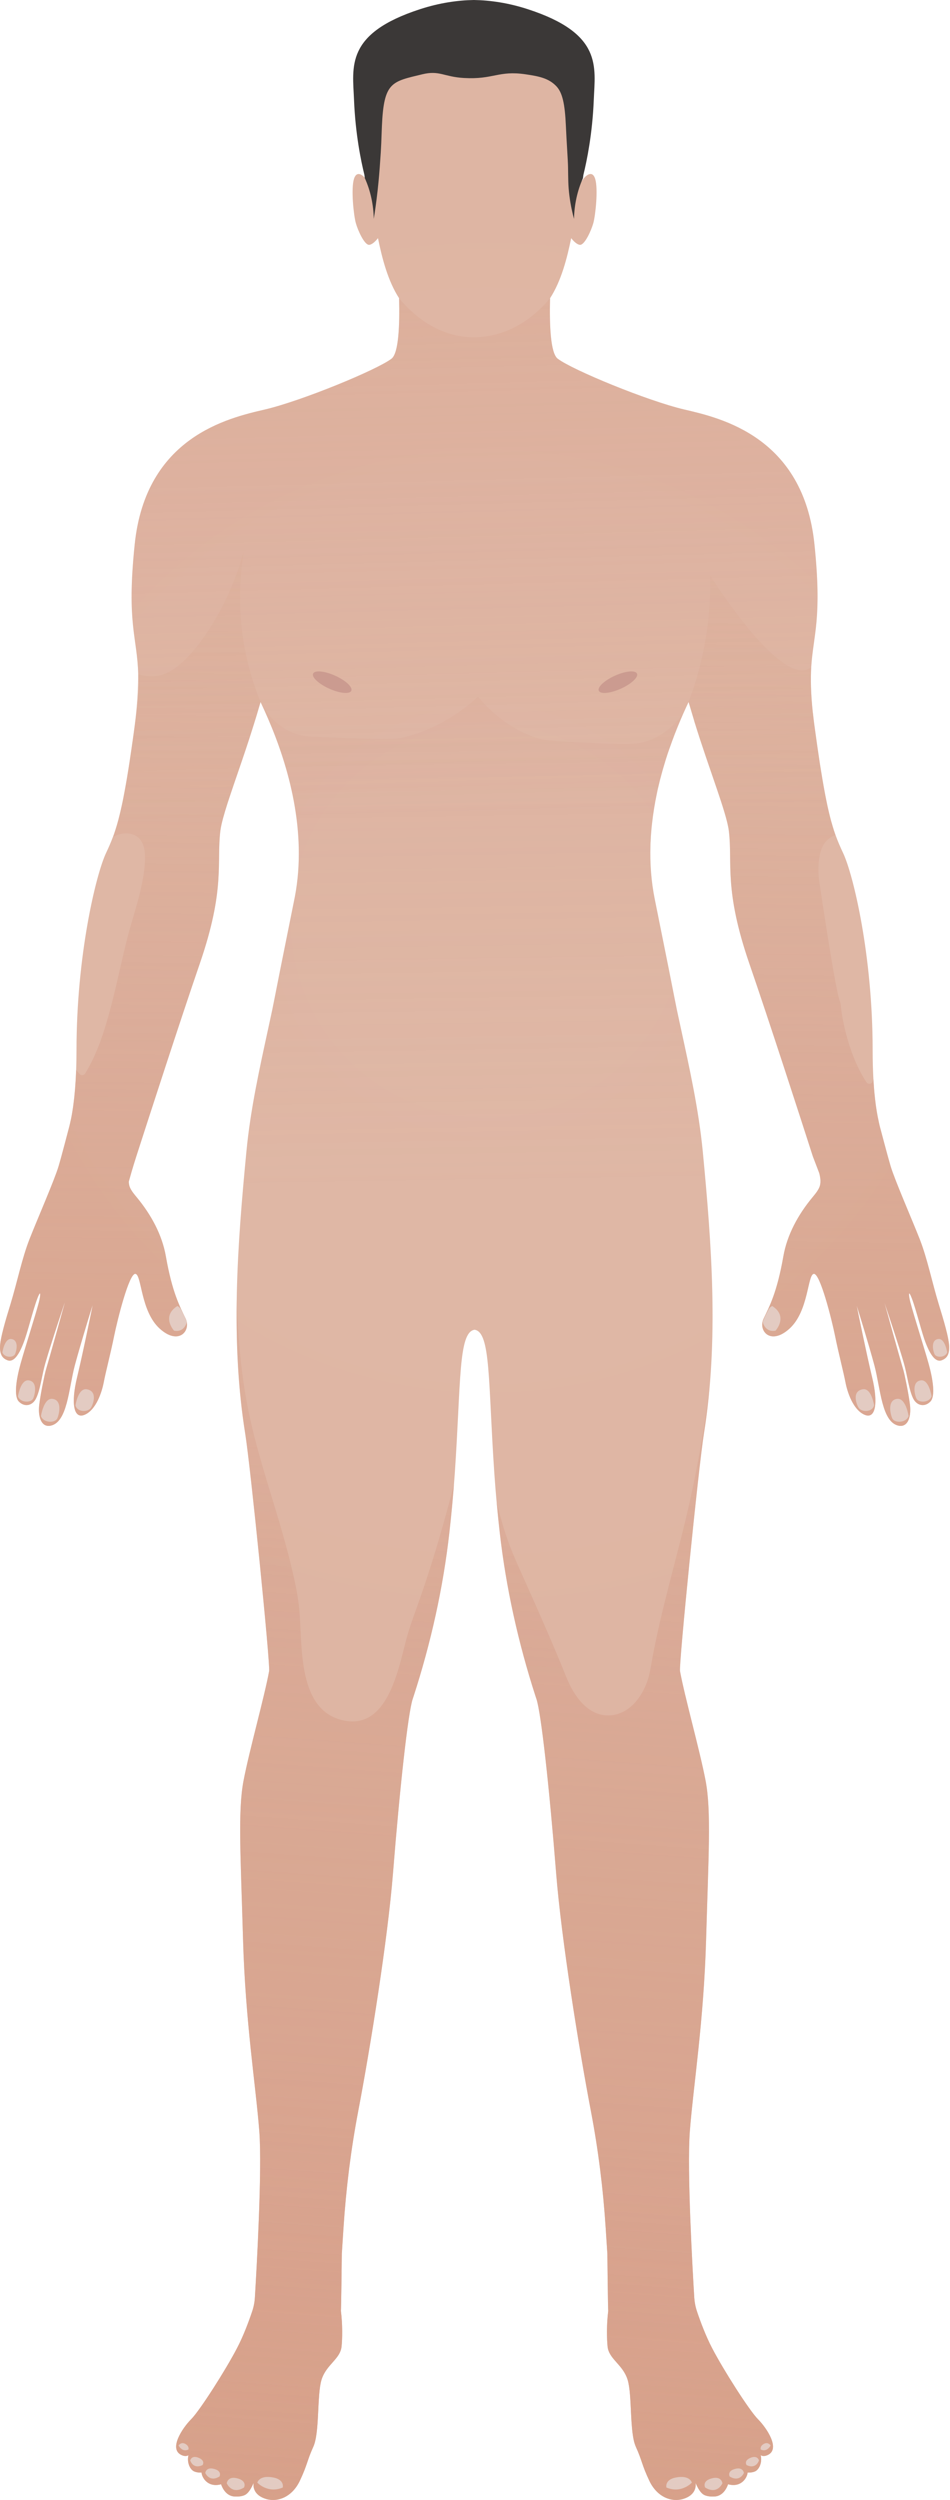 <svg width="240" height="631" viewBox="0 0 240 631" fill="none" xmlns="http://www.w3.org/2000/svg">
<path d="M239.796 340.149C239.778 342.113 239.049 342.878 237.973 343.313C236.272 344.025 234.796 341.696 233.494 337.941C232.487 334.986 230.977 328.763 229.952 326.764C229.466 325.825 229.622 327.32 229.987 328.711C230.941 332.344 233.389 339.888 234.57 344.113C235.732 348.25 236.323 352.422 235.056 353.743C233.65 355.204 231.758 354.821 230.82 353.204C229.657 351.135 229.205 346.998 228.355 344.078C227.087 339.662 224.31 331.318 223.459 328.866C224.223 331.648 227.087 341.991 228.285 346.059C228.424 346.528 229.5 351.43 229.882 354.525C230.108 356.316 229.882 358.002 229.205 358.993C229.101 359.132 228.997 359.253 228.875 359.375C228.458 359.758 227.938 359.967 227.296 359.879C227.226 359.897 227.139 359.879 227.07 359.862C222.747 359.045 222.469 350.526 220.907 344.634C219.483 339.349 216.966 331.179 216.427 329.544C216.792 331.387 218.91 341.748 220.334 347.676C221.913 354.212 221.202 358.349 218.354 357.063C215.507 355.794 214.066 351.396 213.58 348.84C213.093 346.284 211.826 341.469 210.993 337.314C210.16 333.177 207.156 321.165 205.559 321.53C203.98 321.878 204.274 330.952 199.466 335.333C194.657 339.713 191.445 335.872 192.92 332.813C194.379 329.753 196.288 326.276 197.903 317.098C198.858 311.622 201.653 306.58 205.177 302.304C205.82 301.521 206.497 300.739 206.93 299.818C207.469 298.67 207.295 297.367 206.965 296.098L205.35 291.873C202.138 281.878 194.36 257.853 189.309 243.216C182.833 224.39 185.107 217.888 184.135 209.77C183.58 205.146 179.222 194.403 175.472 182.286C175.402 182.025 175.315 181.764 175.246 181.504C174.811 180.061 174.395 178.635 173.961 177.192C173.527 178.097 173.093 179.052 172.659 180.026L172.641 180.043C171.669 182.234 170.697 184.563 169.812 187.031C169.621 187.553 169.43 188.092 169.239 188.631C168.857 189.656 168.51 190.699 168.179 191.777C168.006 192.385 167.815 192.976 167.641 193.585C167.467 194.141 167.311 194.714 167.155 195.306C166.86 196.331 166.599 197.374 166.356 198.435C166.321 198.626 166.269 198.818 166.217 198.991C166.113 199.478 166.009 199.982 165.904 200.486C165.401 202.902 165.002 205.371 164.724 207.874C164.637 208.586 164.568 209.3 164.516 210.029C164.446 210.777 164.394 211.524 164.377 212.289C164.343 212.654 164.325 213.019 164.325 213.402C164.186 217.887 164.499 222.441 165.419 226.978C171.964 259.347 169.915 249.925 171.964 259.347C174.221 269.742 176.495 279.947 177.537 290.569C179.811 314.315 181.6 338.357 177.832 361.86C176.461 370.43 171.478 420.078 171.79 421.782C172.971 428.248 176.79 441.773 178.248 449.422C179.724 457.071 178.978 468.526 178.387 489.405C177.797 510.283 175.158 526.45 174.272 537.923C173.525 547.762 174.967 572.917 175.384 579.853C175.47 581.07 175.696 582.252 176.078 583.399C176.929 585.937 178.266 589.518 179.863 592.596C182.71 598.106 189.308 608.449 191.512 610.64C193.7 612.847 197.259 618.15 193.925 619.662C192.763 620.201 192.172 619.697 192.172 619.697C192.606 621.436 191.842 623.26 190.801 623.765C189.95 624.182 188.874 624.078 188.874 624.078C188.769 625.416 187.224 627.954 183.926 627.033C183.926 627.033 183.093 629.988 180.54 630.127C179.689 630.162 178.856 630.127 178.075 629.814C177.363 629.536 176.582 628.719 175.714 626.685C175.766 627.015 176.113 629.379 173.109 630.561C169.863 631.831 166.009 630.335 164.047 626.163C162.068 621.974 162.276 621.209 160.627 617.576C158.978 613.943 159.759 604.486 158.543 600.627C157.328 596.785 153.821 595.463 153.492 592.265C153.301 590.353 153.213 586.702 153.665 583.243C153.579 583.225 153.439 568.866 153.439 568.866L153.023 562.452C152.38 552.526 151.148 542.669 149.29 532.917C146.165 516.541 141.825 489.405 140.506 472.943C138.752 450.9 136.704 432.369 135.523 428.84C135.471 428.684 135.401 428.458 135.297 428.18C130.939 414.69 127.831 400.783 126.234 386.702C125.731 382.234 125.262 377.315 124.898 372.048C123.301 348.858 124.03 336.237 119.898 335.628C115.749 336.237 116.478 348.858 114.881 372.048C114.516 377.315 114.047 382.234 113.544 386.702C111.965 400.783 108.857 414.69 104.482 428.18C104.395 428.458 104.308 428.684 104.256 428.84C103.093 432.369 101.027 450.9 99.274 472.943C97.954 489.406 93.614 516.541 90.489 532.917C88.632 542.669 87.416 552.526 86.774 562.452L86.357 568.866C86.357 568.866 86.201 583.225 86.115 583.243C86.566 586.702 86.497 590.353 86.288 592.265C85.958 595.463 82.451 596.785 81.237 600.627C80.039 604.486 80.802 613.943 79.153 617.576C77.504 621.209 77.729 621.974 75.751 626.163C73.771 630.335 69.917 631.831 66.688 630.561C63.442 629.293 64.084 626.65 64.084 626.65C63.233 628.702 62.434 629.536 61.705 629.814C60.924 630.127 60.091 630.162 59.24 630.127C56.687 629.988 55.854 627.033 55.854 627.033C52.556 627.954 51.01 625.416 50.906 624.078C50.906 624.078 49.847 624.182 48.997 623.765C47.937 623.261 47.174 621.436 47.608 619.697C47.608 619.697 47.017 620.201 45.855 619.662C42.539 618.15 46.081 612.847 48.267 610.64C50.472 608.449 57.069 598.106 59.917 592.596C61.531 589.518 62.85 585.937 63.702 583.399C64.101 582.252 64.326 581.07 64.396 579.853C64.813 572.917 66.254 547.762 65.508 537.923C64.622 526.45 61.983 510.283 61.393 489.405C60.802 468.527 60.056 457.071 61.531 449.422C62.99 441.773 66.809 428.248 67.99 421.782C68.302 420.078 63.319 370.43 61.948 361.86C58.181 338.357 59.969 314.315 62.261 290.569C63.285 279.947 65.559 269.743 67.816 259.347C69.865 249.925 67.816 259.347 74.362 226.978C74.414 226.735 74.466 226.474 74.518 226.196C77.556 209.959 72.991 193.584 67.712 181.381C67.087 179.921 66.462 178.53 65.82 177.192C65.751 177.47 65.664 177.748 65.577 178.044C65.074 179.799 64.536 181.538 63.998 183.242C62.748 187.258 61.446 191.099 60.231 194.611C59.415 196.975 58.668 199.165 58.008 201.147C57.835 201.686 57.661 202.225 57.488 202.729C57.279 203.372 57.089 203.981 56.915 204.571C56.828 204.832 56.758 205.11 56.689 205.353C56.15 207.144 55.803 208.639 55.664 209.769C54.693 217.887 56.949 224.389 50.473 243.216C45.438 257.853 37.661 281.877 34.432 291.873C34.432 291.873 33.39 295.106 32.54 298.235C32.54 298.791 32.644 299.33 32.87 299.817C33.304 300.738 33.981 301.521 34.623 302.303C38.148 306.579 40.943 311.621 41.898 317.097C43.513 326.276 45.422 329.752 46.898 332.812C48.356 335.872 45.144 339.713 40.335 335.332C35.526 330.951 35.821 321.878 34.242 321.529C32.645 321.164 29.641 333.176 28.808 337.313C27.974 341.468 26.707 346.284 26.221 348.839C25.735 351.395 24.294 355.793 21.447 357.062C18.599 358.348 17.888 354.211 19.467 347.675C19.641 346.945 19.832 346.128 20.023 345.276C20.231 344.424 20.422 343.52 20.63 342.599C20.665 342.425 20.717 342.234 20.752 342.043C21.255 339.766 21.759 337.384 22.193 335.315C22.21 335.246 22.227 335.193 22.227 335.141C22.314 334.742 22.384 334.342 22.47 333.977C22.488 333.959 22.488 333.959 22.47 333.942C22.574 333.56 22.644 333.178 22.713 332.83C22.747 332.656 22.783 332.5 22.817 332.326C22.887 331.996 22.939 331.7 23.008 331.423C23.095 330.971 23.164 330.588 23.234 330.275C23.268 330.084 23.303 329.91 23.338 329.771C23.338 329.754 23.338 329.754 23.338 329.737C23.356 329.667 23.356 329.598 23.372 329.546C23.32 329.702 23.251 329.893 23.164 330.154C23.13 330.258 23.095 330.345 23.078 330.449C23.043 330.536 23.008 330.64 22.973 330.762C22.904 330.989 22.835 331.214 22.765 331.458C22.695 331.649 22.626 331.858 22.557 332.084C22.522 332.24 22.47 332.397 22.418 332.553C22.366 332.727 22.314 332.884 22.262 333.057C21.897 334.291 21.464 335.7 21.029 337.177C20.838 337.803 20.665 338.429 20.474 339.072C20.231 339.889 19.988 340.723 19.762 341.523C19.572 342.201 19.38 342.862 19.207 343.488C19.103 343.887 18.999 344.27 18.894 344.635C17.332 350.528 17.055 359.046 12.731 359.863C12.645 359.881 12.575 359.898 12.505 359.881C12.279 359.915 12.054 359.898 11.846 359.863C11.62 359.811 11.395 359.724 11.203 359.602C11.117 359.533 11.012 359.463 10.925 359.376C10.803 359.255 10.699 359.133 10.595 358.993C10.421 358.733 10.282 358.454 10.178 358.124C10.126 358.02 10.092 357.916 10.074 357.794C9.814 356.873 9.762 355.725 9.918 354.526C10.3 351.431 11.376 346.529 11.515 346.059C11.637 345.66 11.758 345.225 11.897 344.721C11.949 344.547 12.001 344.374 12.053 344.199C12.14 343.921 12.227 343.608 12.314 343.313C12.366 343.087 12.436 342.878 12.505 342.652C12.626 342.201 12.765 341.731 12.887 341.262C13.008 340.827 13.13 340.41 13.251 339.976C13.686 338.445 14.137 336.846 14.554 335.334C14.675 334.9 14.796 334.483 14.901 334.065C15.143 333.248 15.352 332.466 15.543 331.753C15.734 331.041 15.925 330.415 16.064 329.876C16.082 329.858 16.082 329.841 16.082 329.841C16.186 329.458 16.272 329.129 16.342 328.868C16.272 329.024 16.22 329.181 16.151 329.372C15.7 330.693 14.953 332.97 14.138 335.456C13.912 336.169 13.669 336.899 13.443 337.612C12.679 339.976 11.95 342.34 11.447 344.078C10.596 346.999 10.145 351.136 8.982 353.205C8.044 354.822 6.169 355.204 4.746 353.744C3.478 352.422 4.069 348.251 5.232 344.113C6.412 339.89 8.861 332.345 9.816 328.711C10.18 327.321 10.337 325.826 9.85 326.765C8.826 328.764 7.316 334.987 6.308 337.942C5.006 341.697 3.548 344.027 1.829 343.314C0.753 342.879 0.024 342.114 0.006 340.15C-0.028 337.872 1.534 332.814 2.628 329.25C4.399 323.444 5.492 317.812 7.437 312.805C9.398 307.815 13.774 297.82 14.815 294.308C15.596 291.684 17.211 285.408 17.401 284.73C17.471 284.487 17.54 284.226 17.592 283.965C17.662 283.722 17.714 283.461 17.766 283.201C17.905 282.645 18.026 282.036 18.148 281.375C18.218 280.923 18.305 280.454 18.374 279.949C18.392 279.88 18.392 279.811 18.409 279.741C18.461 279.462 18.495 279.167 18.53 278.872C18.861 276.456 19.104 273.553 19.242 270.058C19.294 268.493 19.329 266.808 19.329 264.982C19.329 241.27 24.207 220.81 26.794 215.299C27.419 213.978 27.974 212.726 28.513 211.283H28.531C28.617 211.04 28.704 210.779 28.809 210.518C29.294 209.093 29.798 207.459 30.284 205.39C30.406 204.869 30.544 204.312 30.666 203.739C30.822 203.095 30.961 202.417 31.101 201.705C31.203 201.216 31.302 200.669 31.402 200.139C31.518 199.53 31.635 198.89 31.754 198.222C31.865 197.594 31.974 196.98 32.09 196.298C32.212 195.55 32.333 194.768 32.472 193.951C32.542 193.447 32.629 192.926 32.715 192.386C32.819 191.743 32.906 191.083 33.01 190.388C33.149 189.519 33.27 188.614 33.409 187.659C33.617 186.25 33.826 184.738 34.034 183.139C34.086 182.756 34.138 182.339 34.191 181.905C34.833 176.863 34.989 173.213 34.92 170.188C34.659 160.627 31.934 157.55 34.034 137.35C36.847 110.283 57.611 105.52 66.898 103.365C76.204 101.192 95.232 93.351 98.912 90.535C100.718 89.144 100.996 82.087 100.822 75.272C97.993 70.908 96.516 65.154 95.492 60.113C95.041 60.687 94.103 61.73 93.27 61.799C92.107 61.885 90.423 58.235 89.885 56.271C89.346 54.307 88.634 47.631 89.433 45.128C90.058 43.198 91.326 43.963 92.159 44.849C92.402 45.093 92.593 45.371 92.732 45.58C92.958 45.945 93.426 46.275 93.93 46.553C93.756 43.25 93.583 39.947 93.114 36.679C92.159 30.212 92.593 24.006 94.781 17.783C97.089 11.212 102.749 7.701 108.131 5.823C113.513 3.928 118.652 3.685 119.885 3.668H119.902C122.402 3.72 140.406 4.641 145.006 17.784C147.194 24.007 147.627 30.213 146.691 36.679C146.204 39.948 146.048 43.25 145.857 46.554C146.326 46.293 146.743 45.998 146.986 45.667C147.02 45.633 147.038 45.615 147.055 45.58C147.68 44.607 149.555 42.643 150.354 45.129C151.152 47.632 150.44 54.307 149.902 56.272C149.365 58.236 147.68 61.887 146.517 61.799C145.683 61.73 144.746 60.687 144.295 60.114C143.27 65.155 141.794 70.909 138.965 75.272C138.791 82.087 139.069 89.145 140.892 90.536C144.555 93.352 163.583 101.192 172.888 103.365C182.177 105.521 202.941 110.284 205.753 137.35C207.714 156.246 205.458 160.158 204.937 168.432C204.781 171.37 204.815 174.864 205.336 179.784C205.354 179.836 205.354 179.888 205.37 179.94C205.475 180.949 205.596 182.009 205.752 183.139C206.238 186.737 206.689 189.849 207.106 192.596C207.228 193.378 207.349 194.143 207.471 194.856C208.374 200.454 209.172 204.278 209.953 207.163C210.092 207.667 210.231 208.154 210.37 208.606C210.44 208.832 210.509 209.058 210.579 209.267C210.631 209.493 210.7 209.701 210.787 209.91C210.873 210.205 210.978 210.501 211.082 210.779C211.689 212.448 212.297 213.821 212.991 215.299C215.596 220.81 220.457 241.27 220.457 264.982C220.457 267.729 220.526 270.18 220.648 272.37C220.7 273.17 220.752 273.917 220.804 274.63C220.873 275.534 220.96 276.385 221.047 277.185C221.307 279.601 221.654 281.566 222.019 283.2C222.071 283.478 222.14 283.739 222.193 283.999C222.262 284.26 222.314 284.503 222.383 284.729C222.574 285.407 224.206 291.683 224.988 294.308C226.029 297.819 230.404 307.815 232.366 312.804C234.311 317.81 235.404 323.443 237.175 329.249C238.268 332.813 239.83 337.872 239.796 340.149Z" fill="#DFB6A4"/>
<path d="M239.796 340.148C239.778 342.113 239.049 342.877 237.973 343.312C236.272 344.025 234.796 341.695 233.494 337.941C232.487 334.986 230.977 328.762 229.952 326.763C229.466 325.825 229.622 327.319 229.987 328.71C230.941 332.343 233.389 339.888 234.57 344.112C235.732 348.249 236.323 352.422 235.056 353.743C233.65 355.203 231.758 354.82 230.82 353.203C229.657 351.135 229.205 346.998 228.355 344.077C227.087 339.661 224.31 331.317 223.459 328.866C224.223 331.647 227.087 341.991 228.285 346.058C228.424 346.527 229.5 351.429 229.882 354.524C230.108 356.315 229.882 358.001 229.205 358.992C229.101 359.131 228.997 359.253 228.875 359.375C228.458 359.757 227.938 359.966 227.296 359.879C227.226 359.896 227.139 359.879 227.07 359.861C222.747 359.044 222.469 350.526 220.907 344.633C219.483 339.348 216.966 331.178 216.427 329.544C216.792 331.387 218.91 341.748 220.334 347.675C221.913 354.211 221.202 358.348 218.354 357.062C215.507 355.793 214.066 351.395 213.58 348.839C213.093 346.284 211.826 341.468 210.993 337.314C210.16 333.176 207.156 321.164 205.559 321.529C203.98 321.877 204.274 330.951 199.466 335.332C194.657 339.713 191.445 335.872 192.92 332.812C194.379 329.752 196.288 326.276 197.903 317.097C198.858 311.621 201.653 306.58 205.177 302.303C205.82 301.521 206.497 300.738 206.93 299.817C207.469 298.67 207.295 297.366 206.965 296.097L205.35 291.873C202.138 281.877 194.36 257.852 189.309 243.216C182.833 224.389 185.107 217.888 184.135 209.769C183.58 205.145 179.222 194.402 175.472 182.285C175.402 182.024 175.315 181.764 175.246 181.503C174.811 180.06 174.395 178.634 173.961 177.192C173.527 178.096 173.093 179.052 172.659 180.025L172.641 180.043C171.669 182.233 170.697 184.562 169.812 187.031C169.621 187.552 169.43 188.091 169.239 188.63C168.857 189.655 168.51 190.698 168.179 191.776C168.006 192.384 167.815 192.976 167.641 193.584C167.467 194.14 167.311 194.714 167.155 195.305C166.86 196.331 166.599 197.374 166.356 198.434C166.321 198.625 166.269 198.817 166.217 198.991C166.113 199.478 166.009 199.981 165.904 200.485C165.401 202.901 165.002 205.37 164.724 207.873C164.637 208.586 164.568 209.299 164.516 210.028C164.446 210.776 164.394 211.523 164.377 212.288C164.343 212.653 164.325 213.018 164.325 213.401C164.186 217.886 164.499 222.441 165.419 226.978C171.964 259.347 169.915 249.924 171.964 259.347C174.221 269.742 176.495 279.947 177.537 290.568C179.811 314.314 181.6 338.356 177.832 361.859C176.461 370.43 171.478 420.077 171.79 421.781C172.971 428.248 176.79 441.772 178.248 449.421C179.724 457.07 178.978 468.526 178.387 489.404C177.797 510.282 175.158 526.449 174.272 537.922C173.525 547.762 174.967 572.916 175.384 579.852C175.47 581.069 175.696 582.251 176.078 583.399C176.929 585.937 178.266 589.518 179.863 592.595C182.71 598.106 189.308 608.449 191.512 610.639C193.7 612.847 197.259 618.149 193.925 619.662C192.763 620.201 192.172 619.696 192.172 619.696C192.606 621.435 191.842 623.26 190.801 623.764C189.95 624.181 188.874 624.077 188.874 624.077C188.769 625.416 187.224 627.954 183.926 627.032C183.926 627.032 183.093 629.988 180.54 630.126C179.689 630.161 178.856 630.126 178.075 629.814C177.363 629.535 176.582 628.718 175.714 626.684C175.766 627.015 176.113 629.379 173.109 630.561C169.863 631.83 166.009 630.334 164.047 626.163C162.068 621.973 162.276 621.208 160.627 617.575C158.978 613.942 159.759 604.485 158.543 600.626C157.328 596.784 153.821 595.463 153.492 592.264C153.301 590.352 153.213 586.701 153.665 583.242C153.579 583.224 153.439 568.866 153.439 568.866L153.023 562.451C152.38 552.525 151.148 542.669 149.29 532.916C146.165 516.541 141.825 489.404 140.506 472.942C138.752 450.899 136.704 432.369 135.523 428.84C135.471 428.683 135.401 428.457 135.297 428.179C130.939 414.689 127.831 400.782 126.234 386.701C125.731 382.234 125.262 377.314 124.898 372.047C123.301 348.857 124.03 336.237 119.898 335.628C115.749 336.236 116.478 348.857 114.881 372.047C114.516 377.314 114.047 382.234 113.544 386.701C111.965 400.782 108.857 414.689 104.482 428.179C104.395 428.458 104.308 428.683 104.256 428.84C103.093 432.369 101.027 450.899 99.274 472.942C97.954 489.405 93.614 516.541 90.489 532.916C88.632 542.669 87.416 552.525 86.774 562.451L86.357 568.866C86.357 568.866 86.201 583.224 86.115 583.242C86.566 586.701 86.497 590.352 86.288 592.264C85.958 595.463 82.451 596.784 81.237 600.626C80.039 604.485 80.802 613.942 79.153 617.575C77.504 621.209 77.729 621.973 75.751 626.163C73.771 630.334 69.917 631.83 66.688 630.561C63.442 629.292 64.084 626.65 64.084 626.65C63.233 628.701 62.434 629.535 61.705 629.814C60.924 630.126 60.091 630.161 59.24 630.126C56.687 629.988 55.854 627.032 55.854 627.032C52.556 627.954 51.01 625.416 50.906 624.077C50.906 624.077 49.847 624.181 48.997 623.764C47.937 623.26 47.174 621.435 47.608 619.696C47.608 619.696 47.017 620.2 45.855 619.662C42.539 618.149 46.081 612.847 48.267 610.639C50.472 608.449 57.069 598.106 59.917 592.595C61.531 589.518 62.85 585.937 63.702 583.399C64.101 582.251 64.326 581.069 64.396 579.852C64.813 572.916 66.254 547.762 65.508 537.922C64.622 526.449 61.983 510.282 61.393 489.404C60.802 468.527 60.056 457.071 61.531 449.421C62.99 441.773 66.809 428.248 67.99 421.781C68.302 420.077 63.319 370.43 61.948 361.859C58.181 338.356 59.969 314.314 62.261 290.568C63.285 279.947 65.559 269.742 67.816 259.347C69.865 249.925 67.816 259.347 74.362 226.978C74.414 226.734 74.466 226.474 74.518 226.195C77.556 209.959 72.991 193.583 67.712 181.38C67.087 179.92 66.462 178.529 65.82 177.191C65.751 177.469 65.664 177.747 65.577 178.043C65.074 179.799 64.536 181.537 63.998 183.241C62.748 187.257 61.446 191.098 60.231 194.61C59.415 196.974 58.668 199.165 58.008 201.147C57.835 201.686 57.661 202.224 57.488 202.728C57.279 203.372 57.089 203.98 56.915 204.57C56.828 204.831 56.758 205.11 56.689 205.353C56.15 207.144 55.803 208.639 55.664 209.768C54.693 217.886 56.949 224.388 50.473 243.215C45.438 257.852 37.661 281.876 34.432 291.872C34.432 291.872 33.39 295.106 32.54 298.234C32.54 298.79 32.644 299.329 32.87 299.816C33.304 300.738 33.981 301.52 34.623 302.302C38.148 306.578 40.943 311.62 41.898 317.096C43.513 326.275 45.422 329.752 46.898 332.811C48.356 335.871 45.144 339.713 40.335 335.332C35.526 330.951 35.821 321.877 34.242 321.529C32.645 321.164 29.641 333.176 28.808 337.313C27.974 341.468 26.707 346.283 26.221 348.839C25.735 351.394 24.294 355.792 21.447 357.062C18.599 358.348 17.888 354.211 19.467 347.674C19.641 346.944 19.832 346.127 20.023 345.275C20.231 344.423 20.422 343.519 20.63 342.598C20.665 342.424 20.717 342.233 20.752 342.042C21.255 339.765 21.759 337.383 22.193 335.315C22.21 335.245 22.227 335.193 22.227 335.141C22.314 334.741 22.384 334.341 22.47 333.976C22.488 333.959 22.488 333.959 22.47 333.942C22.574 333.559 22.644 333.177 22.713 332.83C22.747 332.656 22.783 332.499 22.817 332.326C22.887 331.995 22.939 331.7 23.008 331.422C23.095 330.97 23.164 330.588 23.234 330.275C23.268 330.084 23.303 329.91 23.338 329.771C23.338 329.753 23.338 329.753 23.338 329.736C23.356 329.666 23.356 329.597 23.372 329.545C23.32 329.702 23.251 329.893 23.164 330.153C23.13 330.258 23.095 330.344 23.078 330.449C23.043 330.535 23.008 330.64 22.973 330.762C22.904 330.988 22.835 331.213 22.765 331.457C22.695 331.648 22.626 331.857 22.557 332.083C22.522 332.24 22.47 332.396 22.418 332.553C22.366 332.727 22.314 332.883 22.262 333.057C21.897 334.291 21.464 335.699 21.029 337.177C20.838 337.803 20.665 338.429 20.474 339.071C20.231 339.888 19.988 340.723 19.762 341.523C19.572 342.201 19.38 342.861 19.207 343.487C19.103 343.887 18.999 344.269 18.894 344.634C17.332 350.527 17.055 359.046 12.731 359.862C12.645 359.88 12.575 359.897 12.505 359.88C12.279 359.915 12.054 359.898 11.846 359.862C11.62 359.81 11.395 359.724 11.203 359.602C11.117 359.532 11.012 359.463 10.925 359.375C10.803 359.254 10.699 359.132 10.595 358.993C10.421 358.732 10.282 358.454 10.178 358.124C10.126 358.019 10.092 357.915 10.074 357.793C9.814 356.872 9.762 355.725 9.918 354.525C10.3 351.431 11.376 346.528 11.515 346.059C11.637 345.659 11.758 345.224 11.897 344.72C11.949 344.546 12.001 344.373 12.053 344.199C12.14 343.92 12.227 343.607 12.314 343.312C12.366 343.086 12.436 342.877 12.505 342.652C12.626 342.2 12.765 341.731 12.887 341.261C13.008 340.826 13.13 340.41 13.251 339.975C13.686 338.445 14.137 336.846 14.554 335.334C14.675 334.899 14.796 334.482 14.901 334.064C15.143 333.248 15.352 332.465 15.543 331.753C15.734 331.04 15.925 330.414 16.064 329.875C16.082 329.857 16.082 329.841 16.082 329.841C16.186 329.458 16.272 329.128 16.342 328.867C16.272 329.024 16.22 329.18 16.151 329.371C15.7 330.692 14.953 332.969 14.138 335.456C13.912 336.168 13.669 336.898 13.443 337.611C12.679 339.975 11.95 342.34 11.447 344.078C10.596 346.998 10.145 351.135 8.982 353.204C8.044 354.821 6.169 355.203 4.746 353.743C3.478 352.422 4.069 348.25 5.232 344.113C6.412 339.889 8.861 332.344 9.816 328.711C10.18 327.32 10.337 325.825 9.85 326.764C8.826 328.763 7.316 334.986 6.308 337.942C5.006 341.697 3.548 344.026 1.829 343.313C0.753 342.878 0.024 342.113 0.006 340.149C-0.028 337.872 1.534 332.813 2.628 329.249C4.399 323.443 5.492 317.811 7.437 312.804C9.398 307.815 13.774 297.819 14.815 294.308C15.596 291.683 17.211 285.407 17.401 284.729C17.471 284.486 17.54 284.226 17.592 283.965C17.662 283.722 17.714 283.461 17.766 283.2C17.905 282.644 18.026 282.035 18.148 281.375C18.218 280.923 18.305 280.453 18.374 279.949C18.392 279.879 18.392 279.81 18.409 279.74C18.461 279.462 18.495 279.166 18.53 278.871C18.861 276.455 19.104 273.552 19.242 270.057C19.294 268.493 19.329 266.807 19.329 264.981C19.329 241.27 24.207 220.809 26.794 215.298C27.419 213.978 27.974 212.726 28.513 211.282H28.531C28.617 211.039 28.704 210.778 28.809 210.518C29.294 209.092 29.798 207.458 30.284 205.389C30.406 204.868 30.544 204.312 30.666 203.738C30.822 203.095 30.961 202.417 31.101 201.704C31.203 201.215 31.302 200.668 31.402 200.138C31.518 199.529 31.635 198.89 31.754 198.222C31.865 197.594 31.974 196.979 32.09 196.297C32.212 195.55 32.333 194.767 32.472 193.95C32.542 193.447 32.629 192.925 32.715 192.386C32.819 191.742 32.906 191.082 33.01 190.387C33.149 189.518 33.27 188.614 33.409 187.658C33.617 186.25 33.826 184.737 34.034 183.138C34.086 182.755 34.138 182.339 34.191 181.904C34.833 176.862 34.989 173.212 34.92 170.187C34.659 160.626 31.934 157.549 34.034 137.349C36.847 110.282 57.611 105.519 66.898 103.364C76.204 101.191 95.232 93.351 98.912 90.534C100.718 89.144 100.996 82.086 100.822 75.271C102.836 77.722 108.669 84.119 117.575 85.023C118.547 85.128 120.44 85.249 122.818 84.901C131.395 83.684 136.881 77.791 138.964 75.271C138.79 82.086 139.068 89.144 140.891 90.534C144.554 93.351 163.582 101.19 172.888 103.364C182.176 105.519 202.94 110.282 205.752 137.349C207.714 156.245 205.457 160.156 204.936 168.431C204.78 171.368 204.814 174.863 205.335 179.782C205.353 179.835 205.353 179.887 205.37 179.939C205.474 180.947 205.596 182.008 205.751 183.137C206.238 186.736 206.689 189.848 207.105 192.594C207.227 193.377 207.348 194.141 207.47 194.855C208.373 200.452 209.171 204.277 209.953 207.162C210.091 207.666 210.231 208.153 210.369 208.605C210.439 208.831 210.508 209.057 210.578 209.265C210.63 209.491 210.7 209.7 210.786 209.909C210.873 210.204 210.977 210.5 211.081 210.778C211.689 212.447 212.297 213.82 212.991 215.298C215.595 220.809 220.456 241.269 220.456 264.981C220.456 267.727 220.526 270.179 220.647 272.369C220.699 273.169 220.751 273.916 220.803 274.628C220.873 275.532 220.959 276.384 221.046 277.184C221.306 279.6 221.653 281.565 222.018 283.199C222.07 283.477 222.14 283.738 222.192 283.998C222.261 284.259 222.314 284.502 222.383 284.728C222.573 285.406 224.206 291.682 224.987 294.306C226.029 297.818 230.403 307.813 232.366 312.803C234.31 317.809 235.404 323.442 237.175 329.248C238.268 332.813 239.83 337.871 239.796 340.148Z" fill="url(#paint0_linear_4172_276538)"/>
<path d="M193.929 619.662C192.766 620.201 192.175 619.696 192.175 619.696C192.61 621.435 191.845 623.26 190.804 623.764C189.953 624.182 188.877 624.077 188.877 624.077C188.773 625.416 187.228 627.954 183.929 627.033C183.929 627.033 183.096 629.988 180.544 630.127C179.693 630.161 178.859 630.127 178.078 629.814C177.366 629.535 176.585 628.718 175.717 626.684C175.769 627.015 176.116 629.379 173.113 630.561C169.867 631.83 166.012 630.335 164.05 626.163C162.071 621.973 162.279 621.208 160.63 617.575C158.981 613.942 159.762 604.485 158.547 600.626C157.331 596.784 153.824 595.463 153.495 592.264C153.304 590.352 153.217 586.701 153.669 583.242C153.582 583.225 153.443 568.866 153.443 568.866L153.026 562.451C152.384 552.525 151.151 542.669 149.294 532.916C146.168 516.541 141.828 489.404 140.509 472.942C138.756 450.899 136.707 432.369 135.526 428.84C135.474 428.683 135.405 428.457 135.3 428.179C130.943 414.689 127.835 400.782 126.238 386.702C125.735 382.234 125.266 377.314 124.901 372.047C123.304 348.857 124.033 336.237 119.902 335.628C115.752 336.236 116.481 348.857 114.884 372.047C114.52 377.314 114.051 382.234 113.548 386.702C111.968 400.782 108.86 414.689 104.485 428.179C104.399 428.458 104.311 428.683 104.26 428.84C103.096 432.369 101.03 450.899 99.277 472.942C97.958 489.405 93.617 516.541 90.493 532.916C88.635 542.669 87.419 552.525 86.778 562.451L86.361 568.866C86.361 568.866 86.205 583.225 86.118 583.242C86.569 586.701 86.5 590.352 86.292 592.264C85.962 595.463 82.455 596.784 81.24 600.626C80.042 604.485 80.806 613.942 79.157 617.575C77.507 621.209 77.733 621.973 75.754 626.163C73.775 630.335 69.921 631.83 66.692 630.561C63.445 629.292 64.087 626.65 64.087 626.65C63.236 628.702 62.438 629.535 61.709 629.814C60.928 630.127 60.094 630.161 59.243 630.127C56.691 629.988 55.857 627.033 55.857 627.033C52.559 627.954 51.013 625.416 50.91 624.077C50.91 624.077 49.85 624.182 49 623.764C47.941 623.26 47.177 621.435 47.611 619.696C47.611 619.696 47.021 620.2 45.858 619.662C42.542 618.149 46.084 612.847 48.271 610.64C50.475 608.449 57.073 598.106 59.92 592.595C61.535 589.518 62.854 585.937 63.705 583.399C64.104 582.251 64.33 581.069 64.4 579.852C64.816 572.916 66.257 547.762 65.511 537.923C64.626 526.449 61.987 510.282 61.396 489.404C60.806 468.527 60.06 457.071 61.535 449.422C62.993 441.773 66.813 428.248 67.993 421.781C68.306 420.078 63.323 370.43 61.952 361.859C58.184 338.356 59.972 314.314 62.264 290.568C63.288 279.947 65.562 269.743 67.82 259.347C69.869 249.925 67.82 259.347 74.365 226.978C74.417 226.735 74.469 226.474 74.522 226.195C77.559 209.959 72.994 193.583 67.716 181.38C67.091 179.972 66.449 178.582 65.824 177.191C66.883 179.225 69.001 182.51 72.837 184.423C75.546 185.796 77.994 185.918 79.73 185.988C92.733 186.492 99.226 186.735 101.448 186.231C110.406 184.18 116.882 179.399 120.753 175.853C126.674 182.875 132.785 185.379 135.927 186.352C138.149 187.047 143.08 187.256 152.958 187.674C159.295 187.934 161.638 187.83 164.381 186.735C168.548 185.049 171.187 182.041 172.645 180.042C171.707 182.371 170.753 184.701 169.815 187.03C169.625 187.552 169.433 188.091 169.242 188.629C168.86 189.655 168.513 190.698 168.183 191.776C168.009 192.384 167.818 192.975 167.644 193.583C167.471 194.157 167.314 194.731 167.158 195.304C166.88 196.33 166.603 197.373 166.359 198.434C166.325 198.625 166.273 198.817 166.22 198.99C166.116 199.494 166.012 199.981 165.908 200.485C165.405 202.901 165.006 205.37 164.728 207.873C164.641 208.585 164.571 209.315 164.519 210.028C164.45 210.776 164.397 211.54 164.381 212.288C164.346 212.653 164.328 213.035 164.328 213.4C164.19 217.886 164.502 222.44 165.422 226.977C171.968 259.346 169.919 249.923 171.968 259.346C174.224 269.741 176.499 279.946 177.54 290.567C179.815 314.314 181.603 338.355 177.835 361.859C176.464 370.429 171.481 420.077 171.794 421.78C172.974 428.247 176.794 441.772 178.252 449.421C179.727 457.069 178.981 468.525 178.391 489.404C177.8 510.281 175.161 526.448 174.276 537.922C173.529 547.761 174.97 572.916 175.387 579.851C175.474 581.069 175.7 582.251 176.082 583.398C176.932 585.936 178.27 589.517 179.867 592.594C182.714 598.105 189.311 608.448 191.516 610.639C193.703 612.847 197.262 618.149 193.929 619.662Z" fill="url(#paint1_linear_4172_276538)"/>
<path d="M62.201 165.496C59.888 154.765 60.562 145.438 61.636 138.982C59.203 147.851 55.685 154.364 53.022 158.539C46.025 169.511 41.057 170.414 39.751 170.588C37.766 170.852 36.061 170.524 34.914 170.195C34.688 175.571 34.459 180.023 34.038 183.14C31.734 200.187 30.245 206.706 28.522 211.282C28.71 211.175 28.896 211.064 29.088 210.973C31.299 209.927 34.356 210.054 35.739 212.381C36.647 213.908 36.688 215.888 36.602 217.609C36.487 219.921 36.06 222.22 35.552 224.474C34.684 228.333 33.405 232.069 32.399 235.889C30.812 241.91 29.623 248.027 28.035 254.048C26.5 259.866 24.682 265.79 21.517 270.952C21.23 271.421 20.552 271.538 20.154 271.128C19.827 270.791 19.526 270.431 19.238 270.06C18.984 277.063 18.228 281.654 17.398 284.725C17.212 285.412 15.594 291.689 14.816 294.313C13.778 297.814 9.397 307.808 7.446 312.811C5.496 317.814 4.396 323.445 2.632 329.24C1.543 332.818 -0.021 337.873 0.001 340.139C0.021 342.116 0.757 342.868 1.831 343.313C3.54 344.021 5.011 341.686 6.302 337.935C7.32 334.976 8.827 328.757 9.857 326.755C10.334 325.827 10.187 327.32 9.821 328.702C8.854 332.349 6.411 339.878 5.227 344.108C4.069 348.24 3.486 352.423 4.748 353.736C6.162 355.208 8.051 354.823 8.975 353.195C10.148 351.131 10.605 346.99 11.445 344.083C12.946 338.884 16.556 328.17 16.556 328.17C16.556 328.17 12.907 341.322 11.51 346.065C11.375 346.522 10.298 351.43 9.92 354.527C9.546 357.59 10.441 360.285 12.726 359.858C17.063 359.046 17.329 350.529 18.9 344.637C20.47 338.745 23.453 329.239 23.453 329.239C23.453 329.239 21.055 341.147 19.471 347.679C17.886 354.212 18.594 358.339 21.449 357.068C24.303 355.797 25.735 351.396 26.218 348.844C26.702 346.292 27.972 341.462 28.811 337.316C29.649 333.169 32.645 321.167 34.237 321.523C35.829 321.879 35.52 330.95 40.33 335.328C45.138 339.707 48.352 335.862 46.892 332.805C45.431 329.747 43.522 326.276 41.908 317.102C40.942 311.614 38.153 306.578 34.631 302.298C33.986 301.514 33.303 300.743 32.874 299.824C32.64 299.323 32.549 298.789 32.535 298.243C33.384 295.109 34.436 291.879 34.436 291.879C37.657 281.876 45.433 257.849 50.471 243.218C56.958 224.383 54.688 217.887 55.66 209.768C56.279 204.607 61.61 191.831 65.583 178.037C65.665 177.753 65.747 177.47 65.83 177.186C64.462 173.852 63.158 169.941 62.201 165.496Z" fill="url(#paint2_linear_4172_276538)"/>
<path d="M239.796 340.149C239.778 342.113 239.049 342.878 237.973 343.313C236.272 344.025 234.796 341.696 233.494 337.942C232.487 334.986 230.977 328.763 229.952 326.764C229.466 325.825 229.622 327.32 229.987 328.711C230.941 332.344 233.389 339.888 234.57 344.113C235.732 348.25 236.323 352.423 235.056 353.743C233.65 355.204 231.758 354.821 230.82 353.204C229.657 351.136 229.205 346.998 228.355 344.078C227.035 339.506 224.101 330.692 223.39 328.623C224.032 330.97 227.053 341.853 228.285 346.06C228.424 346.529 229.5 351.431 229.882 354.526C230.108 356.317 229.882 358.002 229.205 358.993C229.101 359.132 228.997 359.254 228.875 359.376C228.458 359.759 227.938 359.967 227.296 359.88C227.226 359.898 227.139 359.88 227.07 359.862C222.747 359.046 222.469 350.527 220.907 344.634C219.483 339.35 216.965 331.18 216.427 329.545C216.792 331.388 218.91 341.749 220.334 347.676C221.913 354.213 221.201 358.35 218.354 357.064C215.507 355.794 214.066 351.396 213.58 348.841C213.093 346.285 211.826 341.47 210.993 337.315C210.16 333.178 207.156 321.166 205.559 321.531C203.98 321.878 204.274 330.953 199.466 335.334C194.657 339.714 191.445 335.873 192.92 332.813C194.379 329.754 196.288 326.277 197.903 317.098C198.858 311.623 201.653 306.581 205.177 302.305C205.819 301.522 206.497 300.74 206.93 299.819C207.469 298.671 207.295 297.367 206.965 296.099L205.35 291.874C202.138 281.879 194.36 257.854 189.309 243.217C182.833 224.39 185.107 217.889 184.135 209.771C183.58 205.146 179.222 194.404 175.472 182.287C175.402 182.026 175.315 181.765 175.246 181.504C174.811 180.062 174.395 178.636 173.961 177.193C175.228 173.838 176.444 169.979 177.399 165.667C179.135 157.862 179.534 150.891 179.413 145.294C182.104 149.448 196.774 171.804 204.03 168.953C204.325 168.831 204.638 168.675 204.933 168.432C204.777 171.369 204.812 174.864 205.332 179.783C205.263 179.905 205.228 179.974 205.246 179.992C205.263 180.009 205.315 179.974 205.368 179.94C205.472 180.948 205.594 182.008 205.749 183.138C206.235 186.737 206.687 189.849 207.103 192.595C207.225 193.378 207.346 194.142 207.468 194.856C208.371 200.453 209.169 204.277 209.951 207.163C210.089 207.667 210.229 208.154 210.367 208.606C210.437 208.832 210.506 209.057 210.576 209.266C210.628 209.492 210.697 209.701 210.784 209.909C210.871 210.205 210.975 210.501 211.079 210.778C210.211 211.074 209.412 211.561 208.735 212.291C205.922 215.351 206.946 222.304 206.946 222.304C212.658 260.496 212.068 249.806 212.519 254.76C212.519 254.76 213.699 265.26 218.891 273.152C219.307 273.778 220.227 273.656 220.471 272.943C220.54 272.752 220.592 272.56 220.645 272.369C220.697 273.169 220.749 273.916 220.801 274.629C220.871 275.533 220.957 276.385 221.044 277.185C221.304 279.601 221.651 281.566 222.016 283.199C222.068 283.478 222.138 283.739 222.19 283.999C222.259 284.259 222.311 284.503 222.38 284.729C222.571 285.407 224.203 291.682 224.985 294.307C226.027 297.818 230.401 307.814 232.364 312.803C234.308 317.81 235.402 323.442 237.173 329.249C238.268 332.813 239.83 337.872 239.796 340.149Z" fill="url(#paint3_linear_4172_276538)"/>
<path d="M109.492 393.142C108.133 397.532 106.681 401.893 105.119 406.215C104.183 408.804 103.281 411.347 102.578 414.009C100.581 421.566 97.873 436.448 86.962 434.285C75.095 431.931 76.438 415.576 75.641 406.555C75.267 402.322 74.27 398.092 73.253 393.975C72.164 389.567 70.88 385.211 69.564 380.867C66.869 371.977 64.032 363.082 62.343 353.932C60.777 345.449 60.135 336.889 59.806 328.304C59.641 339.55 60.173 350.765 61.95 361.858C63.322 370.431 68.302 420.069 67.99 421.788C66.815 428.256 62.998 441.78 61.53 449.423C60.062 457.067 60.809 468.533 61.396 489.406C61.983 510.28 64.626 526.449 65.506 537.915C66.262 547.758 64.818 572.919 64.394 579.847C64.32 581.067 64.096 582.249 63.706 583.407C62.852 585.945 61.527 589.512 59.922 592.602C57.065 598.103 50.473 608.446 48.275 610.646C46.078 612.847 42.534 618.156 45.858 619.668C47.023 620.199 47.616 619.696 47.616 619.696C47.176 621.429 47.94 623.259 48.989 623.767C49.841 624.179 50.912 624.069 50.912 624.069C51.008 625.417 52.56 627.948 55.857 627.04C55.857 627.04 56.692 629.988 59.244 630.121C60.091 630.165 60.92 630.133 61.708 629.818C62.429 629.529 63.225 628.702 64.09 626.654C64.09 626.654 63.439 629.295 66.68 630.56C69.922 631.826 73.768 630.341 75.746 626.16C77.724 621.979 77.504 621.209 79.152 617.578C80.8 613.947 80.031 604.485 81.24 600.634C82.448 596.783 85.965 595.463 86.294 592.272C86.492 590.358 86.567 586.7 86.123 583.248C86.199 583.228 86.352 568.858 86.352 568.858L86.767 562.446C87.409 552.533 88.63 542.671 90.492 532.913C93.617 516.535 97.956 489.397 99.271 472.943C101.032 450.893 103.087 432.371 104.262 428.844C104.315 428.686 104.388 428.462 104.479 428.18C108.853 414.69 111.957 400.787 113.548 386.693C113.964 383.017 114.349 379.011 114.677 374.76C113.073 380.922 111.376 387.059 109.492 393.142Z" fill="url(#paint4_linear_4172_276538)"/>
<path d="M179.864 592.604C178.26 589.514 176.935 585.946 176.081 583.408C175.691 582.25 175.468 581.068 175.393 579.848C174.97 572.92 173.525 547.759 174.281 537.916C175.162 526.45 177.805 510.281 178.392 489.407C178.979 468.534 179.726 457.068 178.257 449.424C176.79 441.78 172.973 428.257 171.798 421.789C171.486 420.07 176.465 370.432 177.838 361.859C178.479 357.854 178.949 353.833 179.293 349.802C179.227 350.362 179.171 350.924 179.101 351.484C178.076 359.731 176.593 367.871 174.904 376.005C173.182 384.299 170.941 392.474 168.851 400.68C167.807 404.777 166.798 408.884 165.91 413.017C165.469 415.067 165.058 417.123 164.689 419.186C164.388 420.861 164.143 422.536 163.599 424.155C162.17 428.41 158.901 432.71 154.063 432.961C148.515 433.249 144.972 428.014 143.142 423.475C139.923 415.492 136.45 407.615 132.934 399.76C131.256 396.008 129.499 392.293 128.149 388.406C127.105 385.395 126.248 382.325 125.482 379.233C125.718 381.837 125.972 384.334 126.238 386.692C127.83 400.786 130.934 414.689 135.308 428.18C135.399 428.461 135.473 428.685 135.525 428.843C136.699 432.371 138.755 450.893 140.516 472.942C141.831 489.396 146.17 516.534 149.295 532.913C151.156 542.671 152.378 552.532 153.02 562.445L153.435 568.858C153.435 568.858 153.588 583.227 153.664 583.248C153.22 586.7 153.296 590.357 153.493 592.272C153.823 595.463 157.339 596.783 158.547 600.634C159.756 604.485 158.987 613.947 160.635 617.577C162.283 621.208 162.063 621.978 164.041 626.159C166.019 630.34 169.865 631.825 173.106 630.56C176.348 629.295 175.697 626.653 175.697 626.653C176.562 628.702 177.357 629.529 178.079 629.818C178.866 630.133 179.696 630.164 180.543 630.12C183.094 629.987 183.93 627.039 183.93 627.039C187.226 627.947 188.778 625.417 188.874 624.069C188.874 624.069 189.945 624.179 190.797 623.766C191.847 623.258 192.61 621.428 192.17 619.695C192.17 619.695 192.762 620.198 193.929 619.668C197.252 618.155 193.709 612.847 191.511 610.646C189.314 608.447 182.721 598.104 179.864 592.604Z" fill="url(#paint5_linear_4172_276538)"/>
<path opacity="0.12" d="M237.172 329.242C235.409 323.446 234.309 317.815 232.358 312.813C230.408 307.81 226.026 297.815 224.988 294.314C224.211 291.69 222.578 285.414 222.392 284.726C221.374 280.962 220.455 274.98 220.455 264.979C220.455 241.271 215.59 220.812 212.995 215.291C210.401 209.77 208.779 205.548 205.752 183.14C202.725 160.732 208.563 164.412 205.752 137.35C202.941 110.287 182.184 105.524 172.886 103.358C163.589 101.193 144.561 93.345 140.886 90.531C139.073 89.143 138.786 82.081 138.961 75.279C141.799 70.913 143.271 65.149 144.303 60.112C144.75 60.682 145.681 61.735 146.525 61.8C147.682 61.89 149.373 58.235 149.907 56.275C150.44 54.315 151.153 47.632 150.352 45.136C149.551 42.642 147.682 44.602 147.059 45.582C146.831 45.94 146.365 46.273 145.865 46.553C146.04 43.254 146.205 39.956 146.682 36.681C147.623 30.223 147.193 24.011 145.008 17.787C140.397 4.648 122.396 3.731 119.897 3.666V3.666L119.895 3.666L119.892 3.666V3.666C117.394 3.731 99.393 4.648 94.781 17.787C92.595 24.011 92.167 30.223 93.107 36.681C93.584 39.956 93.75 43.254 93.924 46.553C93.425 46.273 92.959 45.94 92.731 45.582C92.108 44.602 90.239 42.642 89.438 45.136C88.637 47.632 89.349 54.315 89.883 56.275C90.417 58.236 92.108 61.89 93.265 61.8C94.109 61.735 95.04 60.682 95.487 60.112C96.519 65.149 97.99 70.913 100.829 75.279C101.003 82.081 100.717 89.143 98.904 90.531C95.228 93.345 76.2 101.194 66.904 103.358C57.606 105.524 36.849 110.287 34.038 137.35C31.227 164.413 37.065 160.732 34.038 183.14C31.011 205.548 29.389 209.77 26.794 215.291C24.2 220.811 19.334 241.271 19.334 264.979C19.334 274.98 18.415 280.962 17.397 284.726C17.211 285.413 15.593 291.69 14.815 294.314C13.777 297.816 9.396 307.81 7.445 312.813C5.494 317.815 4.395 323.446 2.631 329.242C1.542 332.818 -0.022 337.874 0 340.141C0.02 342.117 0.756 342.87 1.831 343.314C3.54 344.022 5.011 341.687 6.301 337.937C7.32 334.977 8.827 328.758 9.857 326.756C10.334 325.83 10.187 327.321 9.821 328.703C8.854 332.35 6.411 339.879 5.227 344.109C4.069 348.241 3.486 352.424 4.747 353.738C6.161 355.209 8.051 354.825 8.975 353.197C10.147 351.132 10.605 346.991 11.445 344.085C12.947 338.885 16.556 328.171 16.556 328.171C16.556 328.171 12.907 341.323 11.51 346.066C11.375 346.523 10.298 351.43 9.919 354.529C9.546 357.591 10.441 360.286 12.726 359.859C17.063 359.048 17.328 350.531 18.899 344.639C20.47 338.747 23.452 329.24 23.452 329.24C23.452 329.24 21.055 341.148 19.47 347.681C17.885 354.214 18.594 358.341 21.449 357.069C24.303 355.798 25.734 351.398 26.217 348.846C26.701 346.294 27.971 341.464 28.81 337.317C29.648 333.171 32.644 321.169 34.236 321.525C35.828 321.881 35.52 330.951 40.329 335.33C45.138 339.709 48.351 335.864 46.892 332.806C45.431 329.748 43.521 326.278 41.907 317.103C40.941 311.616 38.153 306.579 34.63 302.299C33.986 301.516 33.303 300.745 32.874 299.825C32.64 299.324 32.549 298.79 32.535 298.244C33.384 295.111 34.436 291.881 34.436 291.881C37.657 281.877 45.432 257.85 50.471 243.219C56.958 224.384 54.688 217.889 55.66 209.77C56.291 204.502 61.835 191.306 65.829 177.188C71.878 189.873 78.095 208.556 74.368 226.983C67.821 259.354 69.866 249.93 67.821 259.354C65.565 269.747 63.283 279.943 62.258 290.57C59.968 314.312 58.187 338.355 61.951 361.859C63.324 370.432 68.304 420.07 67.991 421.789C66.816 428.257 63 441.781 61.532 449.424C60.063 457.068 60.809 468.534 61.397 489.407C61.984 510.281 64.627 526.45 65.508 537.916C66.264 547.759 64.819 572.92 64.396 579.848C64.321 581.068 64.097 582.25 63.707 583.408C62.853 585.946 61.529 589.514 59.924 592.604C57.067 598.105 50.474 608.447 48.277 610.647C46.079 612.848 42.535 618.157 45.859 619.669C47.025 620.2 47.617 619.697 47.617 619.697C47.178 621.43 47.942 623.26 48.99 623.768C49.842 624.18 50.913 624.07 50.913 624.07C51.01 625.418 52.562 627.949 55.858 627.041C55.858 627.041 56.694 629.989 59.245 630.122C60.092 630.165 60.922 630.134 61.709 629.819C62.43 629.53 63.226 628.704 64.091 626.655C64.091 626.655 63.44 629.296 66.681 630.562C69.922 631.827 73.769 630.342 75.746 626.161C77.724 621.98 77.505 621.21 79.153 617.579C80.801 613.948 80.032 604.486 81.24 600.635C82.449 596.784 85.965 595.464 86.295 592.274C86.493 590.359 86.567 586.701 86.124 583.249C86.2 583.23 86.353 568.859 86.353 568.859L86.768 562.447C87.41 552.534 88.631 542.672 90.493 532.914C93.617 516.536 97.957 489.398 99.272 472.944C101.033 450.895 103.088 432.372 104.263 428.845C104.316 428.687 104.389 428.463 104.48 428.181C108.854 414.691 111.958 400.788 113.549 386.694C114.052 382.24 114.517 377.323 114.881 372.041C116.477 348.856 115.751 336.235 119.894 335.631C124.036 336.236 123.309 348.856 124.906 372.041C125.27 377.322 125.735 382.239 126.238 386.694C127.829 400.788 130.934 414.691 135.308 428.181C135.398 428.463 135.472 428.687 135.524 428.845C136.698 432.373 138.754 450.895 140.516 472.944C141.83 489.398 146.17 516.536 149.294 532.914C151.155 542.672 152.377 552.533 153.019 562.447L153.435 568.859C153.435 568.859 153.587 583.229 153.663 583.249C153.22 586.701 153.295 590.359 153.493 592.274C153.822 595.464 157.339 596.785 158.548 600.635C159.756 604.486 158.988 613.949 160.635 617.579C162.283 621.21 162.064 621.98 164.041 626.161C166.019 630.342 169.865 631.827 173.107 630.562C176.348 629.296 175.696 626.655 175.696 626.655C176.561 628.704 177.357 629.53 178.078 629.819C178.866 630.134 179.696 630.165 180.543 630.122C183.094 629.989 183.93 627.041 183.93 627.041C187.226 627.949 188.778 625.419 188.874 624.07C188.874 624.07 189.945 624.18 190.797 623.768C191.846 623.26 192.61 621.43 192.17 619.697C192.17 619.697 192.762 620.2 193.928 619.669C197.252 618.157 193.709 612.848 191.51 610.647C189.313 608.447 182.72 598.105 179.863 592.604C178.258 589.514 176.934 585.946 176.08 583.408C175.69 582.249 175.467 581.068 175.392 579.847C174.968 572.92 173.524 547.759 174.28 537.916C175.161 526.45 177.804 510.28 178.391 489.407C178.978 468.534 179.724 457.067 178.256 449.424C176.789 441.78 172.972 428.256 171.797 421.788C171.485 420.07 176.464 370.432 177.837 361.859C181.6 338.354 179.82 314.311 177.53 290.569C176.505 279.943 174.224 269.745 171.967 259.354C169.921 249.928 171.967 259.354 165.42 226.982C161.693 208.556 167.91 189.873 173.958 177.188C177.953 191.305 183.497 204.502 184.128 209.769C185.101 217.888 182.83 224.383 189.317 243.219C194.356 257.85 202.131 281.877 205.353 291.88L206.966 296.09C207.29 297.365 207.466 298.673 206.93 299.824C206.5 300.743 205.818 301.515 205.173 302.298C201.651 306.579 198.862 311.615 197.896 317.103C196.282 326.277 194.372 329.748 192.912 332.806C191.451 335.863 194.664 339.708 199.473 335.329C204.283 330.951 203.975 321.88 205.566 321.524C207.158 321.168 210.153 333.17 210.992 337.317C211.83 341.463 213.101 346.293 213.585 348.845C214.068 351.398 215.499 355.797 218.354 357.069C221.209 358.34 221.917 354.213 220.332 347.68C218.747 341.148 216.35 329.239 216.35 329.239C216.35 329.239 219.333 338.746 220.903 344.638C222.474 350.53 222.74 359.047 227.077 359.858C229.362 360.285 230.256 357.59 229.883 354.528C229.505 351.43 228.428 346.523 228.292 346.065C226.896 341.322 223.247 328.17 223.247 328.17C223.247 328.17 226.857 338.884 228.358 344.084C229.198 346.991 229.655 351.131 230.828 353.196C231.752 354.824 233.641 355.209 235.055 353.737C236.317 352.423 235.734 348.24 234.576 344.109C233.391 339.879 230.949 332.35 229.982 328.702C229.616 327.32 229.469 325.828 229.946 326.756C230.976 328.757 232.483 334.977 233.501 337.936C234.791 341.686 236.263 344.021 237.972 343.314C239.046 342.869 239.783 342.116 239.802 340.14C239.826 337.874 238.26 332.819 237.172 329.242Z" fill="url(#paint6_radial_4172_276538)"/>
<path d="M133.263 2.296C128.466 0.744 123.936 0.07 119.722 0C115.508 0.07 110.979 0.744 106.182 2.296C87.138 8.46 89.102 16.845 89.437 25.227C89.78 33.814 91.2 40.65 92.03 44.008C92.11 44.33 92.11 44.663 92.176 44.986C93.615 48.179 94.357 51.705 94.428 55.248C94.725 53.403 95.076 50.985 95.394 48.135C95.491 47.269 95.716 45.189 95.939 42.193C96.406 35.919 96.315 35.601 96.482 31.816C96.975 20.637 98.948 20.624 106.674 18.753C111.059 17.692 112.105 19.397 117.225 19.688C124.656 20.111 125.912 17.746 132.77 18.753C136.066 19.238 138.572 19.707 140.52 21.733C142.083 23.358 142.712 26.156 142.962 31.816C143.15 36.101 143.468 40.237 143.505 42.193C143.561 45.139 143.511 46.78 143.855 49.456C144.173 51.923 144.652 53.921 145.015 55.248C145.087 51.704 145.829 48.178 147.267 44.986C147.334 44.663 147.334 44.331 147.414 44.008C148.244 40.65 149.664 33.814 150.007 25.227C150.342 16.844 152.306 8.46 133.263 2.296Z" fill="#3B3837"/>
<path d="M43.967 335.867C43.967 335.867 40.666 332.281 44.806 329.648C44.806 329.648 45.374 329.86 45.741 330.549C46.26 331.524 47.208 333.404 47.175 333.7C47.12 334.204 46.328 336.354 43.967 335.867Z" fill="#E3CBC2"/>
<path d="M19.069 354.692C19.069 354.692 19.723 350.291 21.923 350.658C24.608 351.106 23.671 354.154 22.986 355.308C22.301 356.461 19.489 356.542 19.069 354.692Z" fill="#E3CBC2"/>
<path d="M10.348 357.428C10.348 357.428 11.038 352.798 13.25 353.075C15.711 353.384 15.021 356.767 14.481 357.995C13.942 359.223 10.989 359.214 10.348 357.428Z" fill="#E3CBC2"/>
<path d="M4.545 352.452C4.545 352.452 5.186 348.15 7.241 348.408C9.528 348.695 8.886 351.838 8.385 352.979C7.883 354.12 5.141 354.112 4.545 352.452Z" fill="#E3CBC2"/>
<path d="M0.605 341.342C0.605 341.342 1.138 337.755 2.853 337.97C4.761 338.209 4.225 340.83 3.807 341.781C3.389 342.734 1.101 342.727 0.605 341.342Z" fill="#E3CBC2"/>
<path d="M195.925 335.865C195.925 335.865 199.226 332.279 195.086 329.646C195.086 329.646 194.518 329.858 194.151 330.547C193.632 331.522 192.684 333.402 192.717 333.698C192.772 334.202 193.564 336.352 195.925 335.865Z" fill="#E3CBC2"/>
<path d="M220.822 354.69C220.822 354.69 220.168 350.289 217.969 350.656C215.283 351.104 216.221 354.152 216.906 355.306C217.591 356.46 220.403 356.541 220.822 354.69Z" fill="#E3CBC2"/>
<path d="M229.543 357.428C229.543 357.428 228.854 352.798 226.641 353.075C224.18 353.384 224.87 356.767 225.41 357.995C225.95 359.223 228.902 359.214 229.543 357.428Z" fill="#E3CBC2"/>
<path d="M235.346 352.45C235.346 352.45 234.705 348.148 232.65 348.406C230.363 348.693 231.005 351.836 231.506 352.977C232.008 354.118 234.751 354.11 235.346 352.45Z" fill="#E3CBC2"/>
<path d="M239.286 341.342C239.286 341.342 238.752 337.755 237.038 337.97C235.131 338.209 235.666 340.83 236.084 341.781C236.503 342.734 238.79 342.727 239.286 341.342Z" fill="#E3CBC2"/>
<path d="M65.005 626.624C65.005 626.624 67.627 629.481 71.432 627.857C71.432 627.857 71.942 625.896 69.088 625.336C65.469 624.625 65.005 626.624 65.005 626.624Z" fill="#E3CBC2"/>
<path d="M57.283 626.784C57.283 626.784 58.552 629.787 61.647 627.856C61.647 627.856 62.575 626.148 59.799 625.504C57.489 624.969 57.283 626.784 57.283 626.784Z" fill="#E3CBC2"/>
<path d="M51.856 624.18C51.856 624.18 52.905 626.66 55.461 625.066C55.461 625.066 56.228 623.654 53.934 623.123C52.026 622.681 51.856 624.18 51.856 624.18Z" fill="#E3CBC2"/>
<path d="M48.055 621.013C48.055 621.013 48.719 623.343 51.176 622.2C51.176 622.2 52.015 621.025 50.026 620.298C48.371 619.693 48.055 621.013 48.055 621.013Z" fill="#E3CBC2"/>
<path d="M45.106 617.245C45.106 617.245 46.033 619.08 47.615 618.252C47.615 618.252 47.888 617.359 46.693 616.789C45.699 616.314 45.106 617.245 45.106 617.245Z" fill="#E3CBC2"/>
<path d="M174.786 626.625C174.786 626.625 172.164 629.482 168.359 627.857C168.359 627.857 167.849 625.896 170.702 625.336C174.321 624.625 174.786 626.625 174.786 626.625Z" fill="#E3CBC2"/>
<path d="M182.507 626.782C182.507 626.782 181.238 629.784 178.143 627.854C178.143 627.854 177.215 626.146 179.991 625.503C182.302 624.967 182.507 626.782 182.507 626.782Z" fill="#E3CBC2"/>
<path d="M187.934 624.18C187.934 624.18 186.886 626.66 184.329 625.066C184.329 625.066 183.563 623.654 185.857 623.123C187.765 622.681 187.934 624.18 187.934 624.18Z" fill="#E3CBC2"/>
<path d="M191.734 621.013C191.734 621.013 191.071 623.343 188.613 622.2C188.613 622.2 187.774 621.025 189.763 620.298C191.418 619.693 191.734 621.013 191.734 621.013Z" fill="#E3CBC2"/>
<path d="M194.684 617.245C194.684 617.245 193.756 619.08 192.175 618.252C192.175 618.252 191.903 617.359 193.098 616.789C194.091 616.314 194.684 617.245 194.684 617.245Z" fill="#E3CBC2"/>
<path d="M84.662 170.542C87.325 171.738 89.156 173.444 88.749 174.351C88.343 175.258 85.854 175.025 83.19 173.829C80.527 172.633 78.697 170.928 79.103 170.02C79.509 169.112 81.998 169.346 84.662 170.542Z" fill="#CB9B90"/>
<path d="M155.365 170.542C152.701 171.738 150.871 173.444 151.278 174.351C151.684 175.258 154.173 175.025 156.837 173.829C159.5 172.633 161.33 170.928 160.924 170.02C160.517 169.112 158.028 169.346 155.365 170.542Z" fill="#CB9B90"/>
<defs>
<linearGradient id="paint0_linear_4172_276538" x1="102.419" y1="-312.824" x2="116.336" y2="205.603" gradientUnits="userSpaceOnUse">
<stop offset="0.001" stop-color="#D59880"/>
<stop offset="1" stop-color="#D59880" stop-opacity="0"/>
</linearGradient>
<linearGradient id="paint1_linear_4172_276538" x1="101.969" y1="-536.476" x2="114.988" y2="299.38" gradientUnits="userSpaceOnUse">
<stop offset="0.001" stop-color="#D59880"/>
<stop offset="1" stop-color="#D59880" stop-opacity="0"/>
</linearGradient>
<linearGradient id="paint2_linear_4172_276538" x1="29.418" y1="542.232" x2="35.048" y2="86.758" gradientUnits="userSpaceOnUse">
<stop offset="0.001" stop-color="#D59880"/>
<stop offset="1" stop-color="#D59880" stop-opacity="0"/>
</linearGradient>
<linearGradient id="paint3_linear_4172_276538" x1="203.374" y1="543.013" x2="208.957" y2="91.358" gradientUnits="userSpaceOnUse">
<stop offset="0.001" stop-color="#D59880"/>
<stop offset="1" stop-color="#D59880" stop-opacity="0"/>
</linearGradient>
<linearGradient id="paint4_linear_4172_276538" x1="57.961" y1="752.761" x2="100.17" y2="175.913" gradientUnits="userSpaceOnUse">
<stop offset="0.001" stop-color="#D59880"/>
<stop offset="1" stop-color="#D59880" stop-opacity="0"/>
</linearGradient>
<linearGradient id="paint5_linear_4172_276538" x1="141.379" y1="758.865" x2="183.588" y2="182.018" gradientUnits="userSpaceOnUse">
<stop offset="0.001" stop-color="#D59880"/>
<stop offset="1" stop-color="#D59880" stop-opacity="0"/>
</linearGradient>
<radialGradient id="paint6_radial_4172_276538" cx="0" cy="0" r="1" gradientUnits="userSpaceOnUse" gradientTransform="translate(123.154 233.345) scale(194.264 194.519)">
<stop offset="0.246" stop-color="#E3C4B4"/>
<stop offset="0.627" stop-color="#E0BBAA"/>
<stop offset="1" stop-color="#DBAF9B"/>
</radialGradient>
</defs>
</svg>
